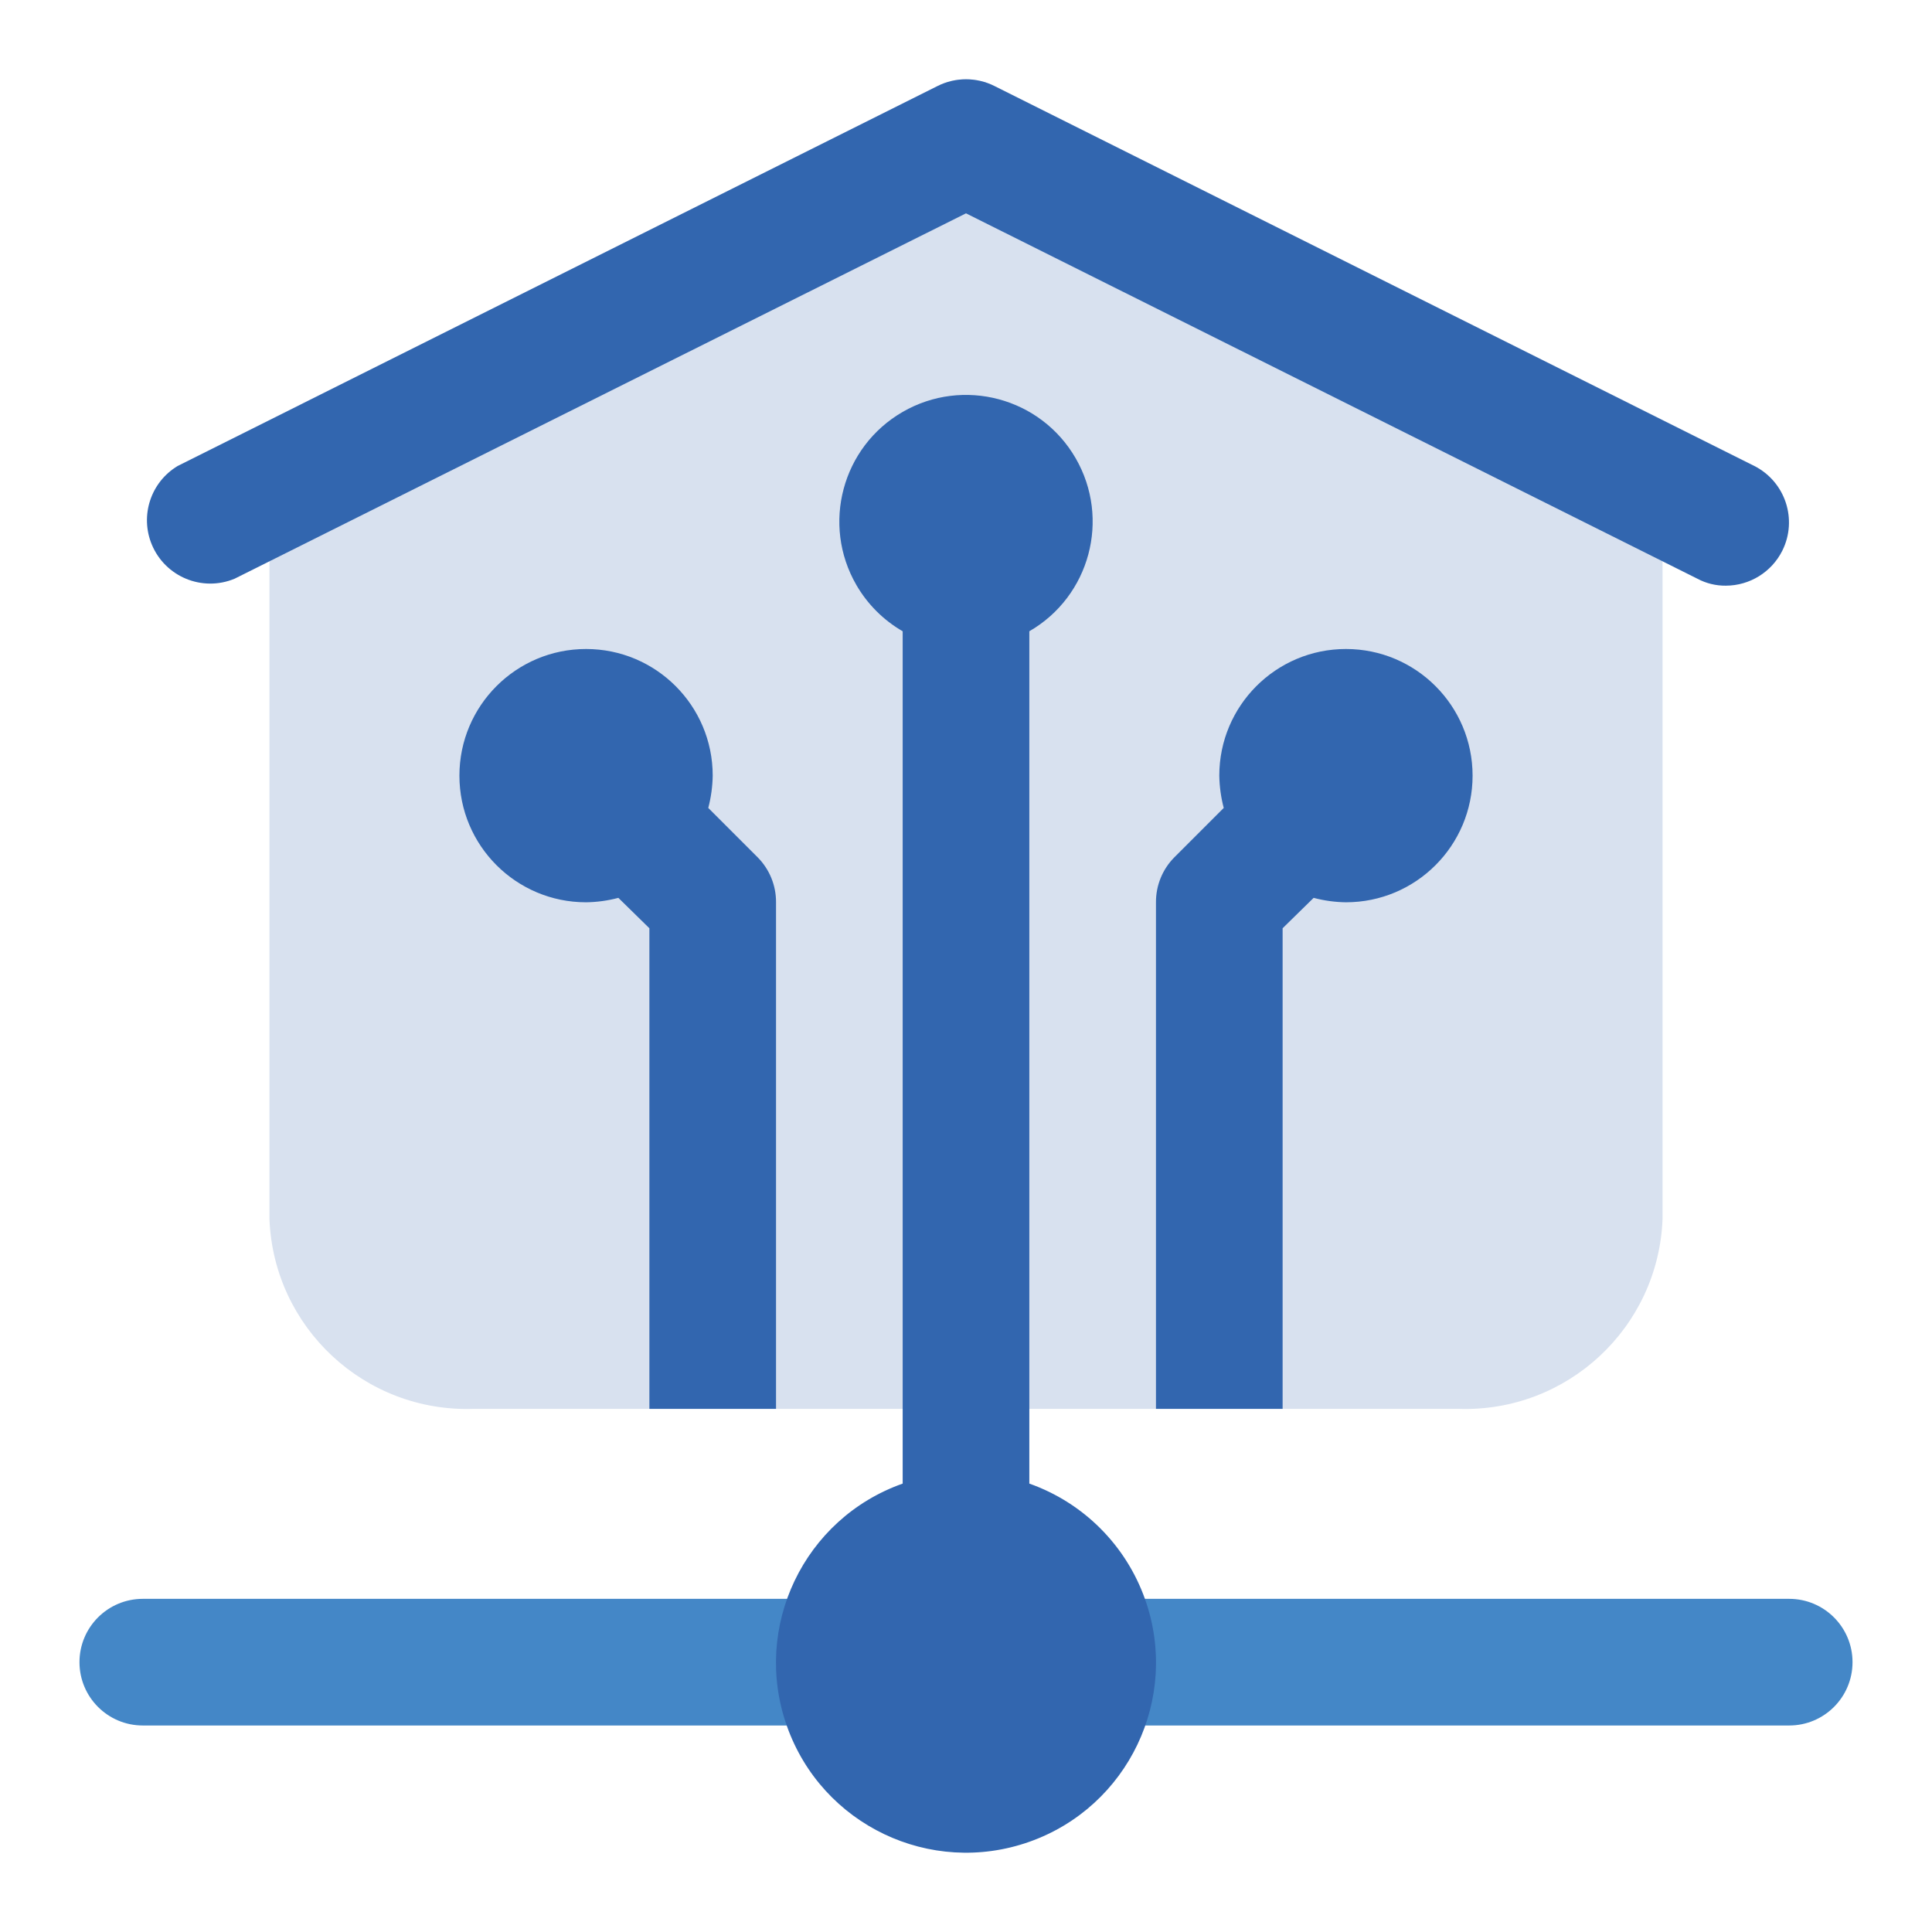 <?xml version="1.0" encoding="utf-8"?>
<!-- Generator: Adobe Illustrator 16.0.1, SVG Export Plug-In . SVG Version: 6.00 Build 0)  -->
<!DOCTYPE svg PUBLIC "-//W3C//DTD SVG 1.1//EN" "http://www.w3.org/Graphics/SVG/1.1/DTD/svg11.dtd">
<svg version="1.1" xmlns="http://www.w3.org/2000/svg" xmlns:xlink="http://www.w3.org/1999/xlink" x="0px" y="0px"
	 width="1417.32px" height="1417.32px" viewBox="0 0 1417.32 1417.32" enable-background="new 0 0 1417.32 1417.32"
	 xml:space="preserve">
<g id="Layer_2">
	<g>
		<path fill="#D8E1EF" d="M1194.104,295.4L729.564,63.131c-13.148-6.627-28.66-6.627-41.809,0L223.216,295.4
			c-15.622,7.871-25.497,23.85-25.549,41.344v557.447c3.024,79.696,69.869,141.976,149.581,139.361h722.823
			c79.713,2.614,146.558-59.665,149.582-139.361V336.744C1219.602,319.25,1209.726,303.271,1194.104,295.4z"/>
		<path fill="#3266AF" d="M1266.108,429.651c-7.289,0.087-14.48-1.67-20.904-5.109L708.659,156.503L172.117,424.542
			c-23.684,9.862-50.879-1.343-60.741-25.027c-8.853-21.256-0.797-45.79,18.933-57.66L687.756,63.131
			c13.148-6.627,28.66-6.627,41.809,0l557.447,278.724c22.775,11.593,31.91,39.408,20.44,62.247
			C1299.581,419.724,1283.601,429.599,1266.108,429.651z"/>
		<path fill="#4487C7" d="M615.752,1265.824H104.76c-25.656,0-46.455-20.8-46.455-46.455c0-25.657,20.799-46.454,46.455-46.454
			h510.992c25.657,0,46.454,20.797,46.454,46.454C662.206,1245.024,641.409,1265.824,615.752,1265.824z M1312.561,1265.824H801.568
			c-25.656,0-46.454-20.8-46.454-46.455c0-25.657,20.798-46.454,46.454-46.454h510.992c25.656,0,46.455,20.797,46.455,46.454
			C1359.016,1245.024,1338.217,1265.824,1312.561,1265.824z"/>
		<path fill="#3266AF" d="M987.384,476.106c-51.312,0-92.907,41.596-92.907,92.906c0.135,7.999,1.227,15.953,3.252,23.692
			l-36.235,36.234c-8.696,8.767-13.543,20.633-13.472,32.981v371.632h92.907V680.968l22.763-22.299
			c7.734,2.057,15.691,3.148,23.692,3.252c51.313,0,92.907-41.596,92.907-92.908C1080.291,517.702,1038.696,476.106,987.384,476.106
			z M569.299,1033.553V661.921c0.071-12.349-4.776-24.215-13.472-32.981l-36.235-36.234c2.024-7.739,3.116-15.693,3.252-23.692
			c0-51.311-41.595-92.906-92.908-92.906c-51.312,0-92.908,41.596-92.908,92.906c0,51.313,41.596,92.908,92.908,92.908
			c8.001-0.104,15.958-1.195,23.692-3.252l22.763,22.299v352.585H569.299z"/>
		<path fill="#3266AF" d="M755.114,1088.368v-625.27c44.437-25.656,59.662-82.478,34.007-126.915
			c-25.657-44.437-82.478-59.662-126.916-34.007c-44.436,25.655-59.662,82.479-34.006,126.915
			c8.154,14.123,19.884,25.853,34.006,34.007v625.27c-72.564,25.657-110.593,105.28-84.937,177.848
			c25.656,72.563,105.28,110.592,177.846,84.936c72.565-25.654,110.593-105.28,84.938-177.845
			C826.021,1133.619,794.803,1102.399,755.114,1088.368z"/>
	</g>
</g>
<g id="Layer_4" display="none">
	<g display="inline">
		<circle fill="#4487C7" cx="-290.29" cy="1246.869" r="27.5"/>
		<circle fill="#3266AF" cx="-290.29" cy="1312.869" r="27.5"/>
	</g>
	<g display="inline">
		<circle fill="#D1D1D1" cx="-224.623" cy="1312.869" r="27.5"/>
		<circle fill="#4E4E4E" cx="-224.623" cy="1246.869" r="27.5"/>
	</g>
</g>
</svg>
